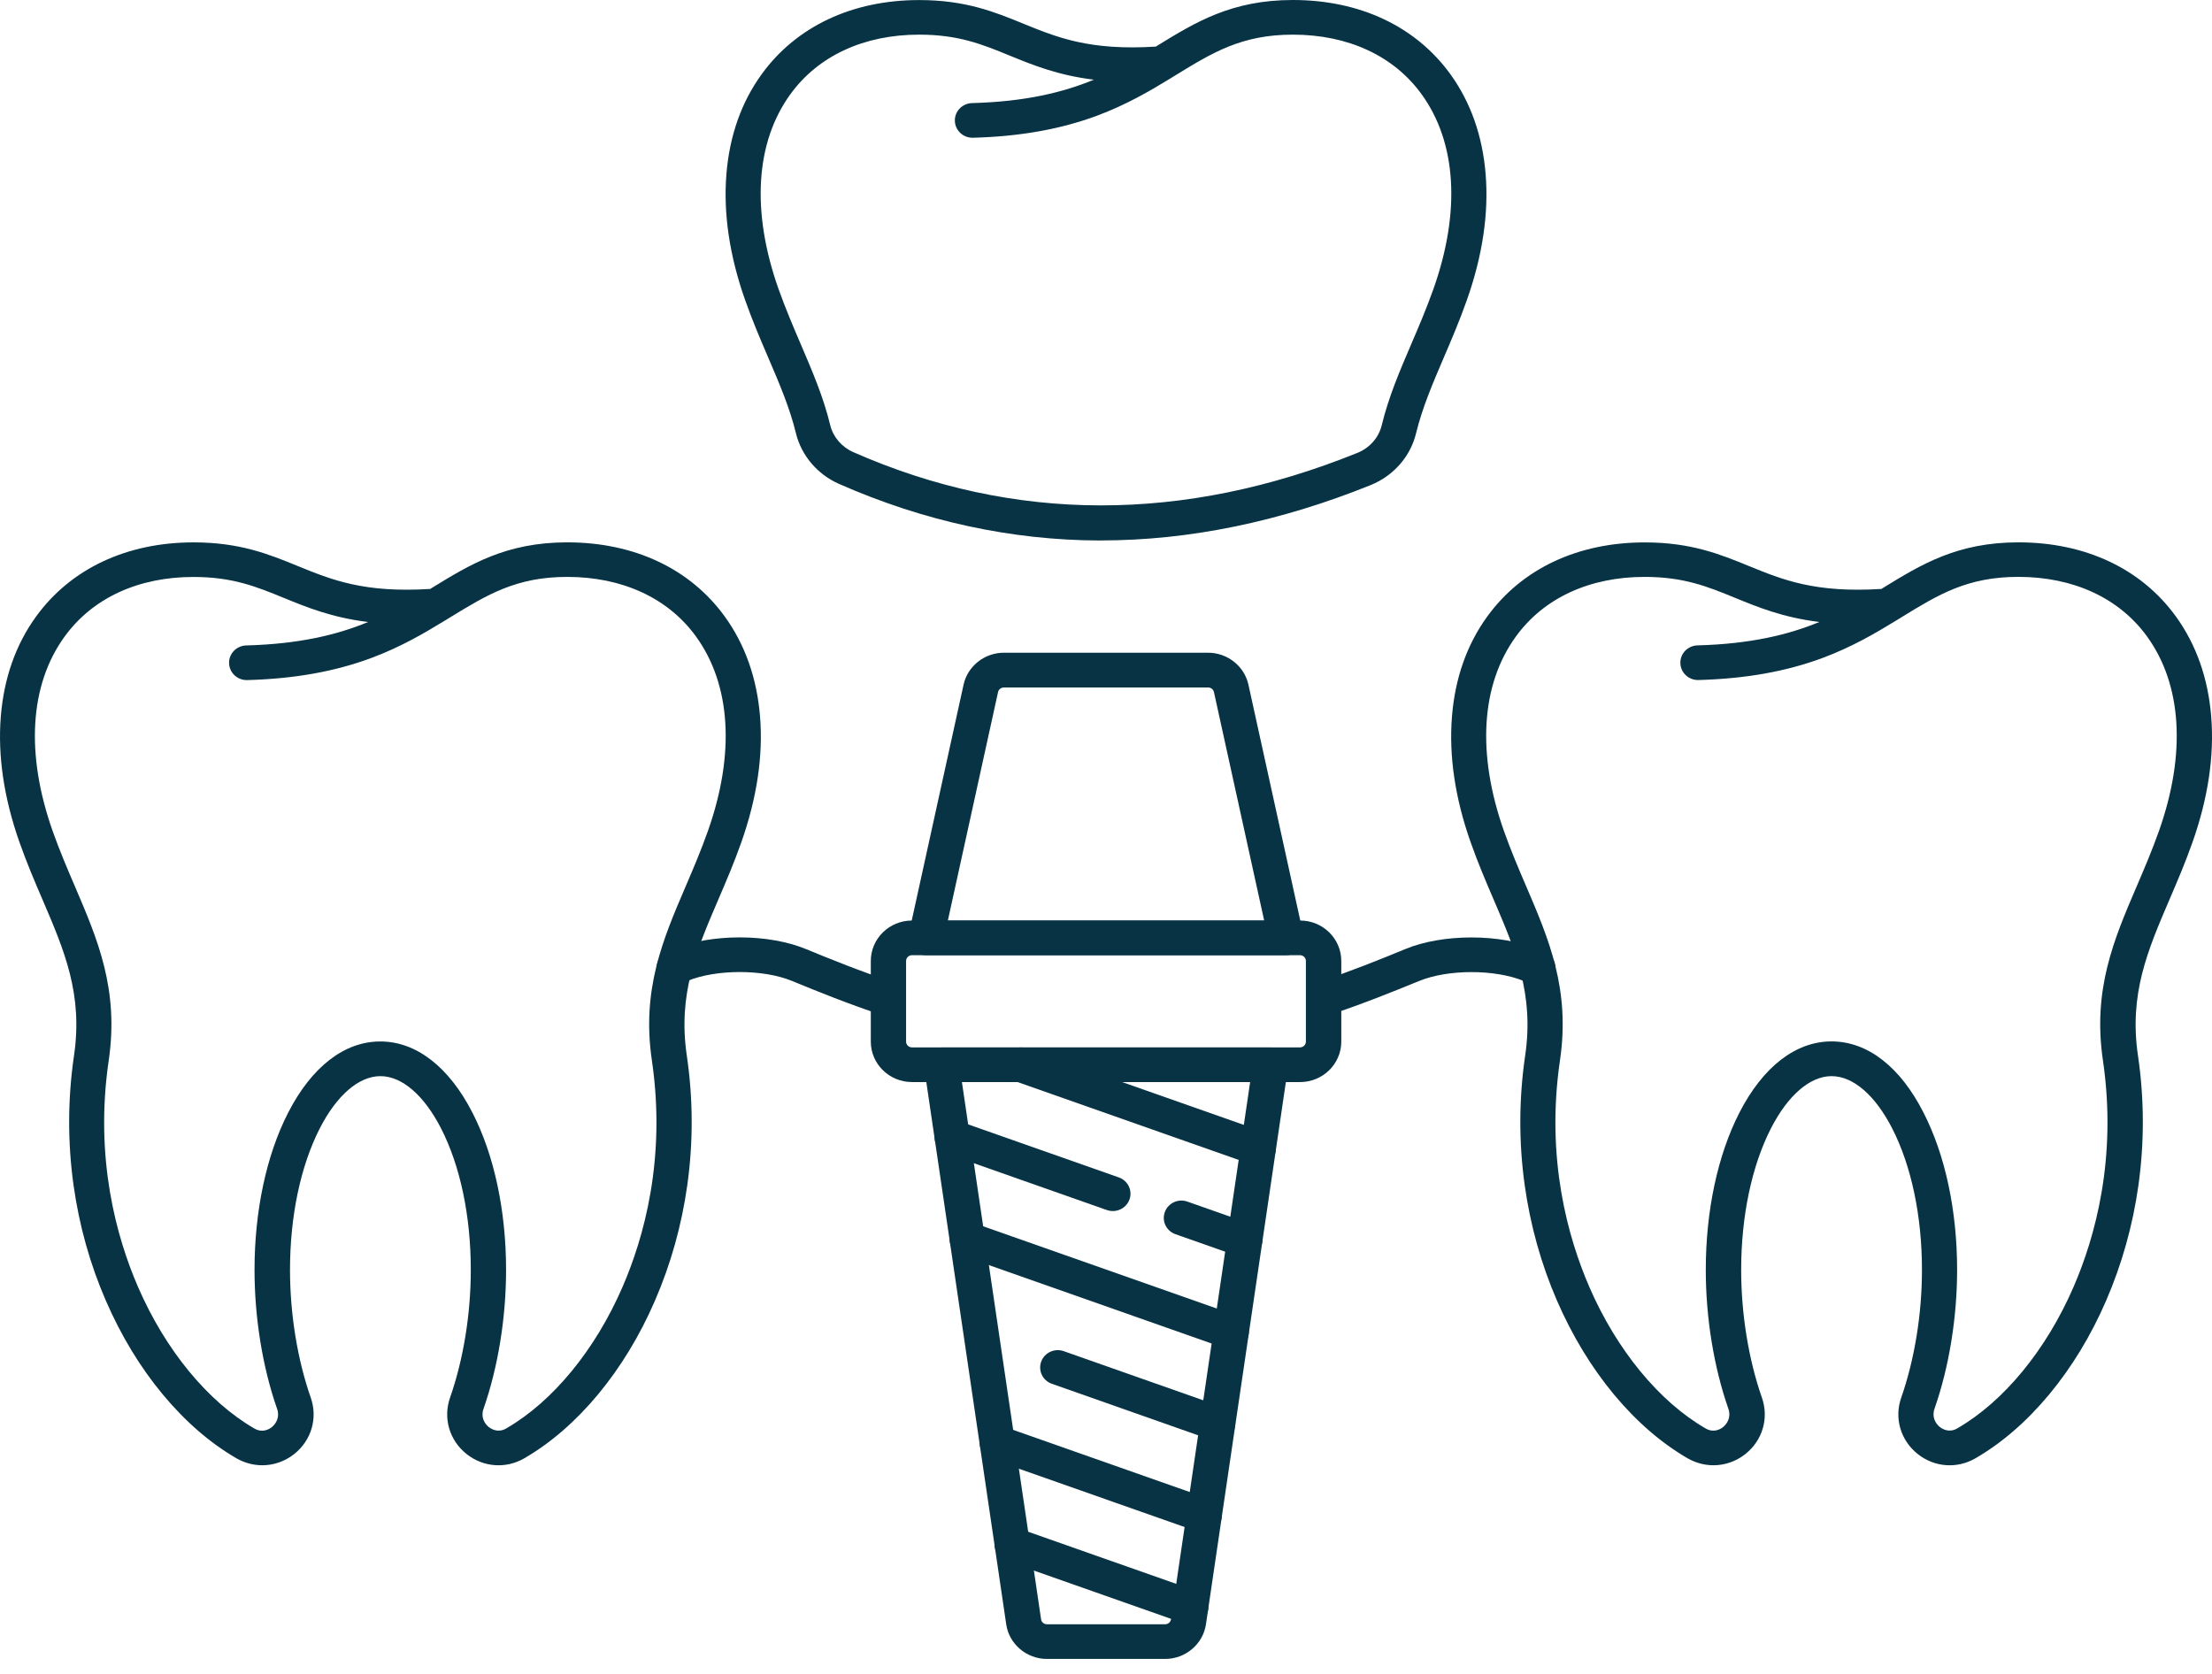 <svg width="74" height="56" viewBox="0 0 74 56" fill="none" xmlns="http://www.w3.org/2000/svg">
<path d="M36.84 18.08C39.78 18.08 42.813 17.456 45.857 16.227C46.617 15.919 47.184 15.274 47.372 14.498C47.58 13.645 47.929 12.829 48.299 11.965C48.56 11.359 48.828 10.731 49.073 10.038C49.596 8.558 49.808 7.139 49.7 5.825C49.596 4.545 49.199 3.419 48.52 2.481C47.36 0.88 45.489 0 43.251 0C41.204 0 39.997 0.741 38.719 1.526C38.702 1.538 38.684 1.548 38.669 1.559C36.448 1.698 35.37 1.255 34.227 0.789C33.281 0.402 32.303 0.002 30.751 0.002C28.511 0.002 26.639 0.884 25.481 2.483C24.801 3.42 24.405 4.547 24.301 5.827C24.195 7.141 24.405 8.56 24.928 10.04C25.173 10.733 25.442 11.361 25.702 11.967C26.073 12.831 26.422 13.647 26.629 14.5C26.81 15.239 27.347 15.87 28.066 16.188C30.904 17.439 33.843 18.076 36.801 18.082C36.815 18.08 36.826 18.08 36.84 18.08ZM43.251 1.159C45.097 1.159 46.627 1.867 47.558 3.153C48.728 4.766 48.869 7.078 47.958 9.657C47.725 10.315 47.464 10.925 47.211 11.514C46.821 12.423 46.453 13.283 46.224 14.229C46.124 14.642 45.818 14.987 45.408 15.152C39.592 17.501 33.92 17.493 28.548 15.127C28.16 14.956 27.872 14.621 27.776 14.229C27.547 13.283 27.178 12.425 26.788 11.514C26.535 10.925 26.275 10.315 26.041 9.657C25.13 7.076 25.271 4.766 26.441 3.153C27.372 1.867 28.903 1.159 30.749 1.159C32.064 1.159 32.856 1.482 33.771 1.857C34.543 2.173 35.384 2.518 36.595 2.666C35.57 3.089 34.306 3.401 32.519 3.449C32.193 3.457 31.934 3.725 31.944 4.044C31.952 4.364 32.225 4.618 32.55 4.608C34.12 4.566 35.476 4.325 36.699 3.871C37.681 3.505 38.465 3.045 39.154 2.624C39.162 2.62 39.168 2.616 39.176 2.61C39.233 2.575 39.29 2.541 39.345 2.506C40.573 1.754 41.544 1.159 43.251 1.159Z" fill="#083344"/>
<path d="M8.775 49.02C9.155 49.02 9.534 48.891 9.847 48.641C10.419 48.183 10.635 47.444 10.396 46.758C9.949 45.48 9.702 43.96 9.702 42.481C9.702 40.684 10.057 39.003 10.698 37.75C11.266 36.639 12.007 36.002 12.726 36.002C13.447 36.002 14.186 36.639 14.755 37.75C15.398 39.005 15.75 40.685 15.75 42.481C15.75 43.962 15.503 45.48 15.056 46.758C14.817 47.444 15.033 48.183 15.605 48.641C16.162 49.087 16.92 49.145 17.536 48.789C18.423 48.275 19.254 47.555 20.009 46.647C20.763 45.738 21.404 44.684 21.91 43.515C22.439 42.295 22.804 40.995 22.992 39.652C23.194 38.214 23.188 36.753 22.976 35.311C22.674 33.259 23.299 31.799 24.024 30.108C24.285 29.502 24.554 28.875 24.799 28.182C25.322 26.701 25.534 25.283 25.426 23.968C25.322 22.688 24.924 21.562 24.246 20.625C23.086 19.023 21.214 18.144 18.976 18.144C16.93 18.144 15.723 18.885 14.445 19.67C14.427 19.681 14.41 19.691 14.394 19.703C12.174 19.841 11.096 19.399 9.953 18.933C9.007 18.546 8.029 18.145 6.476 18.145C4.238 18.145 2.365 19.027 1.206 20.627C0.526 21.564 0.131 22.69 0.027 23.97C-0.079 25.285 0.131 26.703 0.654 28.184C0.899 28.877 1.167 29.504 1.428 30.11C2.153 31.8 2.778 33.261 2.476 35.313C2.265 36.755 2.259 38.214 2.461 39.654C2.649 40.997 3.013 42.299 3.543 43.517C4.05 44.685 4.689 45.74 5.444 46.649C6.198 47.557 7.029 48.277 7.917 48.791C8.185 48.943 8.481 49.02 8.775 49.02ZM18.976 19.3C20.822 19.3 22.353 20.009 23.284 21.294C24.454 22.908 24.595 25.219 23.683 27.799C23.45 28.457 23.19 29.067 22.937 29.656C22.176 31.429 21.459 33.103 21.808 35.475C22.29 38.759 21.54 41.411 20.824 43.059C19.911 45.163 18.494 46.887 16.936 47.788C16.662 47.948 16.436 47.807 16.352 47.742C16.205 47.625 16.079 47.403 16.174 47.136C16.662 45.738 16.93 44.087 16.93 42.481C16.93 40.507 16.532 38.641 15.807 37.228C15.019 35.689 13.924 34.842 12.722 34.842C11.521 34.842 10.427 35.689 9.638 37.228C8.914 38.641 8.515 40.507 8.515 42.481C8.515 44.087 8.783 45.738 9.271 47.136C9.365 47.403 9.24 47.625 9.093 47.744C9.008 47.811 8.783 47.95 8.509 47.79C6.951 46.889 5.534 45.165 4.62 43.061C3.905 41.413 3.155 38.761 3.637 35.477C3.985 33.105 3.268 31.431 2.508 29.658C2.255 29.069 1.994 28.459 1.761 27.801C0.85 25.219 0.991 22.91 2.161 21.297C3.092 20.011 4.622 19.302 6.469 19.302C7.784 19.302 8.575 19.626 9.491 20.001C10.263 20.317 11.104 20.661 12.315 20.809C11.29 21.233 10.026 21.545 8.238 21.593C7.913 21.601 7.654 21.868 7.664 22.188C7.672 22.507 7.944 22.761 8.27 22.752C9.839 22.709 11.196 22.469 12.418 22.014C13.4 21.649 14.182 21.189 14.874 20.767C14.882 20.763 14.888 20.759 14.896 20.754C14.953 20.719 15.008 20.684 15.064 20.65C16.301 19.895 17.271 19.3 18.976 19.3Z" fill="#083344"/>
<path d="M57.322 49.02C57.702 49.02 58.081 48.891 58.394 48.641C58.966 48.183 59.182 47.444 58.943 46.759C58.496 45.48 58.249 43.96 58.249 42.482C58.249 40.684 58.604 39.003 59.245 37.75C59.813 36.64 60.554 36.002 61.273 36.002C61.994 36.002 62.733 36.64 63.301 37.75C63.944 39.005 64.297 40.686 64.297 42.482C64.297 43.962 64.05 45.48 63.603 46.759C63.364 47.444 63.58 48.183 64.152 48.641C64.709 49.088 65.467 49.145 66.082 48.789C66.97 48.275 67.801 47.556 68.556 46.647C69.31 45.738 69.951 44.684 70.457 43.515C70.986 42.295 71.35 40.996 71.539 39.652C71.74 38.214 71.735 36.753 71.523 35.312C71.221 33.26 71.846 31.799 72.571 30.109C72.832 29.502 73.101 28.875 73.346 28.182C73.869 26.702 74.081 25.283 73.973 23.968C73.869 22.688 73.471 21.562 72.793 20.625C71.633 19.023 69.761 18.144 67.523 18.144C65.477 18.144 64.27 18.885 62.992 19.67C62.974 19.682 62.957 19.691 62.941 19.703C60.72 19.841 59.642 19.399 58.5 18.933C57.553 18.546 56.575 18.146 55.023 18.146C52.783 18.146 50.912 19.027 49.753 20.627C49.073 21.564 48.677 22.69 48.574 23.97C48.468 25.285 48.677 26.703 49.201 28.184C49.446 28.877 49.714 29.504 49.975 30.11C50.7 31.8 51.325 33.261 51.023 35.313C50.812 36.755 50.806 38.214 51.008 39.654C51.196 40.998 51.56 42.299 52.089 43.517C52.597 44.685 53.236 45.74 53.99 46.649C54.745 47.557 55.576 48.277 56.464 48.791C56.732 48.943 57.028 49.02 57.322 49.02ZM61.273 34.84C60.072 34.84 58.978 35.687 58.188 37.227C57.465 38.639 57.065 40.505 57.065 42.48C57.065 44.085 57.334 45.736 57.822 47.134C57.916 47.401 57.791 47.623 57.644 47.742C57.559 47.81 57.334 47.948 57.059 47.788C55.502 46.888 54.084 45.163 53.171 43.059C52.456 41.411 51.705 38.759 52.187 35.475C52.536 33.104 51.819 31.429 51.059 29.656C50.806 29.067 50.545 28.457 50.312 27.799C49.401 25.218 49.542 22.908 50.712 21.295C51.643 20.009 53.173 19.3 55.019 19.3C56.334 19.3 57.126 19.624 58.041 19.999C58.813 20.315 59.654 20.66 60.865 20.808C59.84 21.231 58.576 21.543 56.789 21.591C56.464 21.599 56.205 21.866 56.215 22.186C56.223 22.505 56.495 22.759 56.82 22.75C58.39 22.707 59.746 22.467 60.969 22.013C61.951 21.647 62.735 21.187 63.425 20.765C63.433 20.762 63.439 20.758 63.447 20.752C63.503 20.717 63.56 20.683 63.615 20.648C64.844 19.893 65.814 19.299 67.519 19.299C69.365 19.299 70.896 20.007 71.827 21.293C72.997 22.906 73.138 25.218 72.227 27.797C71.993 28.455 71.733 29.065 71.48 29.654C70.719 31.427 70.002 33.102 70.351 35.473C70.833 38.757 70.082 41.409 69.367 43.057C68.454 45.161 67.037 46.886 65.479 47.786C65.203 47.946 64.979 47.806 64.895 47.74C64.748 47.623 64.622 47.401 64.716 47.132C65.204 45.735 65.473 44.083 65.473 42.478C65.473 40.503 65.075 38.638 64.35 37.225C63.57 35.687 62.474 34.84 61.273 34.84Z" fill="#083344"/>
<path d="M29.722 33.999C29.969 33.999 30.198 33.847 30.28 33.604C30.384 33.3 30.22 32.971 29.91 32.869C28.785 32.494 27.793 32.093 26.953 31.747C26.347 31.498 25.563 31.36 24.746 31.36C23.927 31.36 23.143 31.497 22.539 31.747C22.477 31.774 22.41 31.799 22.343 31.826C22.039 31.943 21.89 32.28 22.01 32.578C22.13 32.877 22.473 33.023 22.776 32.906C22.851 32.877 22.925 32.848 22.996 32.817C23.962 32.42 25.532 32.42 26.496 32.817C27.354 33.171 28.368 33.581 29.53 33.968C29.595 33.989 29.659 33.999 29.722 33.999Z" fill="#083344"/>
<path d="M44.28 33.989C44.343 33.989 44.407 33.979 44.47 33.958C45.621 33.573 46.624 33.167 47.475 32.819C48.441 32.422 50.011 32.422 50.977 32.819C51.059 32.853 51.145 32.886 51.232 32.919C51.535 33.034 51.878 32.888 51.996 32.59C52.114 32.291 51.965 31.954 51.661 31.839C51.584 31.81 51.508 31.779 51.434 31.748C50.828 31.5 50.046 31.362 49.227 31.362C48.407 31.362 47.624 31.498 47.02 31.748C46.187 32.091 45.207 32.488 44.092 32.861C43.782 32.965 43.618 33.294 43.724 33.596C43.806 33.837 44.035 33.989 44.28 33.989Z" fill="#083344"/>
<path d="M30.51 36.2H43.493C44.254 36.2 44.871 35.594 44.871 34.847V32.149C44.871 31.402 44.254 30.796 43.493 30.796H30.51C29.749 30.796 29.132 31.402 29.132 32.149V34.847C29.132 35.594 29.749 36.2 30.51 36.2ZM43.491 31.956C43.599 31.956 43.687 32.043 43.687 32.149V34.847C43.687 34.953 43.599 35.04 43.491 35.04H30.508C30.4 35.04 30.312 34.953 30.312 34.847V32.149C30.312 32.043 30.4 31.956 30.508 31.956H43.491Z" fill="#083344"/>
<path d="M30.979 31.956H43.023C43.202 31.956 43.37 31.878 43.482 31.741C43.594 31.604 43.637 31.425 43.6 31.254L41.765 22.906C41.63 22.288 41.064 21.837 40.419 21.837H33.581C32.936 21.837 32.37 22.286 32.235 22.906L30.4 31.254C30.363 31.425 30.406 31.604 30.518 31.741C30.632 31.878 30.8 31.956 30.979 31.956ZM42.292 30.798H31.709L33.389 23.152C33.409 23.064 33.489 23 33.581 23H40.419C40.511 23 40.591 23.064 40.611 23.152L42.292 30.798Z" fill="#083344"/>
<path d="M35.022 55.499H38.98C39.661 55.499 40.247 55.001 40.344 54.34L43.09 35.706C43.116 35.538 43.065 35.371 42.953 35.244C42.841 35.117 42.679 35.044 42.506 35.044H31.5C31.329 35.044 31.165 35.117 31.053 35.244C30.941 35.371 30.89 35.54 30.916 35.706L33.662 54.34C33.756 55.001 34.342 55.499 35.022 55.499ZM41.822 36.201L39.175 54.173C39.161 54.267 39.077 54.339 38.98 54.339H35.022C34.924 54.339 34.841 54.267 34.828 54.173L32.18 36.201H41.822Z" fill="#083344"/>
<path d="M42.093 38.999C42.336 38.999 42.563 38.851 42.649 38.614C42.759 38.312 42.6 37.981 42.293 37.873L34.348 35.077C34.04 34.969 33.703 35.125 33.593 35.427C33.483 35.729 33.642 36.06 33.95 36.168L41.895 38.965C41.959 38.988 42.026 38.999 42.093 38.999Z" fill="#083344"/>
<path d="M37.228 40.516C37.471 40.516 37.698 40.368 37.785 40.131C37.894 39.829 37.736 39.498 37.428 39.39L32.054 37.498C31.746 37.39 31.409 37.546 31.3 37.849C31.19 38.151 31.349 38.482 31.656 38.59L37.03 40.482C37.095 40.505 37.161 40.516 37.228 40.516Z" fill="#083344"/>
<path d="M41.639 42.069C41.882 42.069 42.109 41.921 42.196 41.684C42.306 41.382 42.147 41.051 41.839 40.944L39.722 40.199C39.415 40.091 39.078 40.247 38.968 40.549C38.858 40.851 39.017 41.182 39.325 41.29L41.441 42.035C41.506 42.058 41.572 42.069 41.639 42.069Z" fill="#083344"/>
<path d="M41.187 45.142C41.43 45.142 41.657 44.993 41.744 44.757C41.853 44.455 41.695 44.123 41.387 44.016L32.556 40.907C32.248 40.799 31.911 40.955 31.802 41.257C31.692 41.56 31.851 41.891 32.158 41.998L40.989 45.107C41.054 45.13 41.122 45.142 41.187 45.142Z" fill="#083344"/>
<path d="M40.733 48.212C40.976 48.212 41.204 48.063 41.29 47.827C41.4 47.524 41.241 47.193 40.933 47.086L35.587 45.203C35.279 45.095 34.942 45.251 34.832 45.553C34.723 45.855 34.881 46.187 35.189 46.294L40.535 48.177C40.6 48.2 40.669 48.212 40.733 48.212Z" fill="#083344"/>
<path d="M40.284 51.282C40.527 51.282 40.754 51.134 40.84 50.897C40.95 50.595 40.791 50.264 40.484 50.156L33.562 47.719C33.254 47.611 32.917 47.767 32.807 48.069C32.697 48.372 32.856 48.703 33.164 48.811L40.086 51.247C40.15 51.273 40.217 51.282 40.284 51.282Z" fill="#083344"/>
<path d="M39.831 54.354C40.075 54.354 40.302 54.206 40.388 53.969C40.498 53.667 40.339 53.336 40.031 53.228L34.062 51.126C33.754 51.018 33.417 51.174 33.307 51.477C33.198 51.779 33.356 52.11 33.664 52.218L39.634 54.319C39.698 54.343 39.765 54.354 39.831 54.354Z" fill="#083344"/>
</svg>
